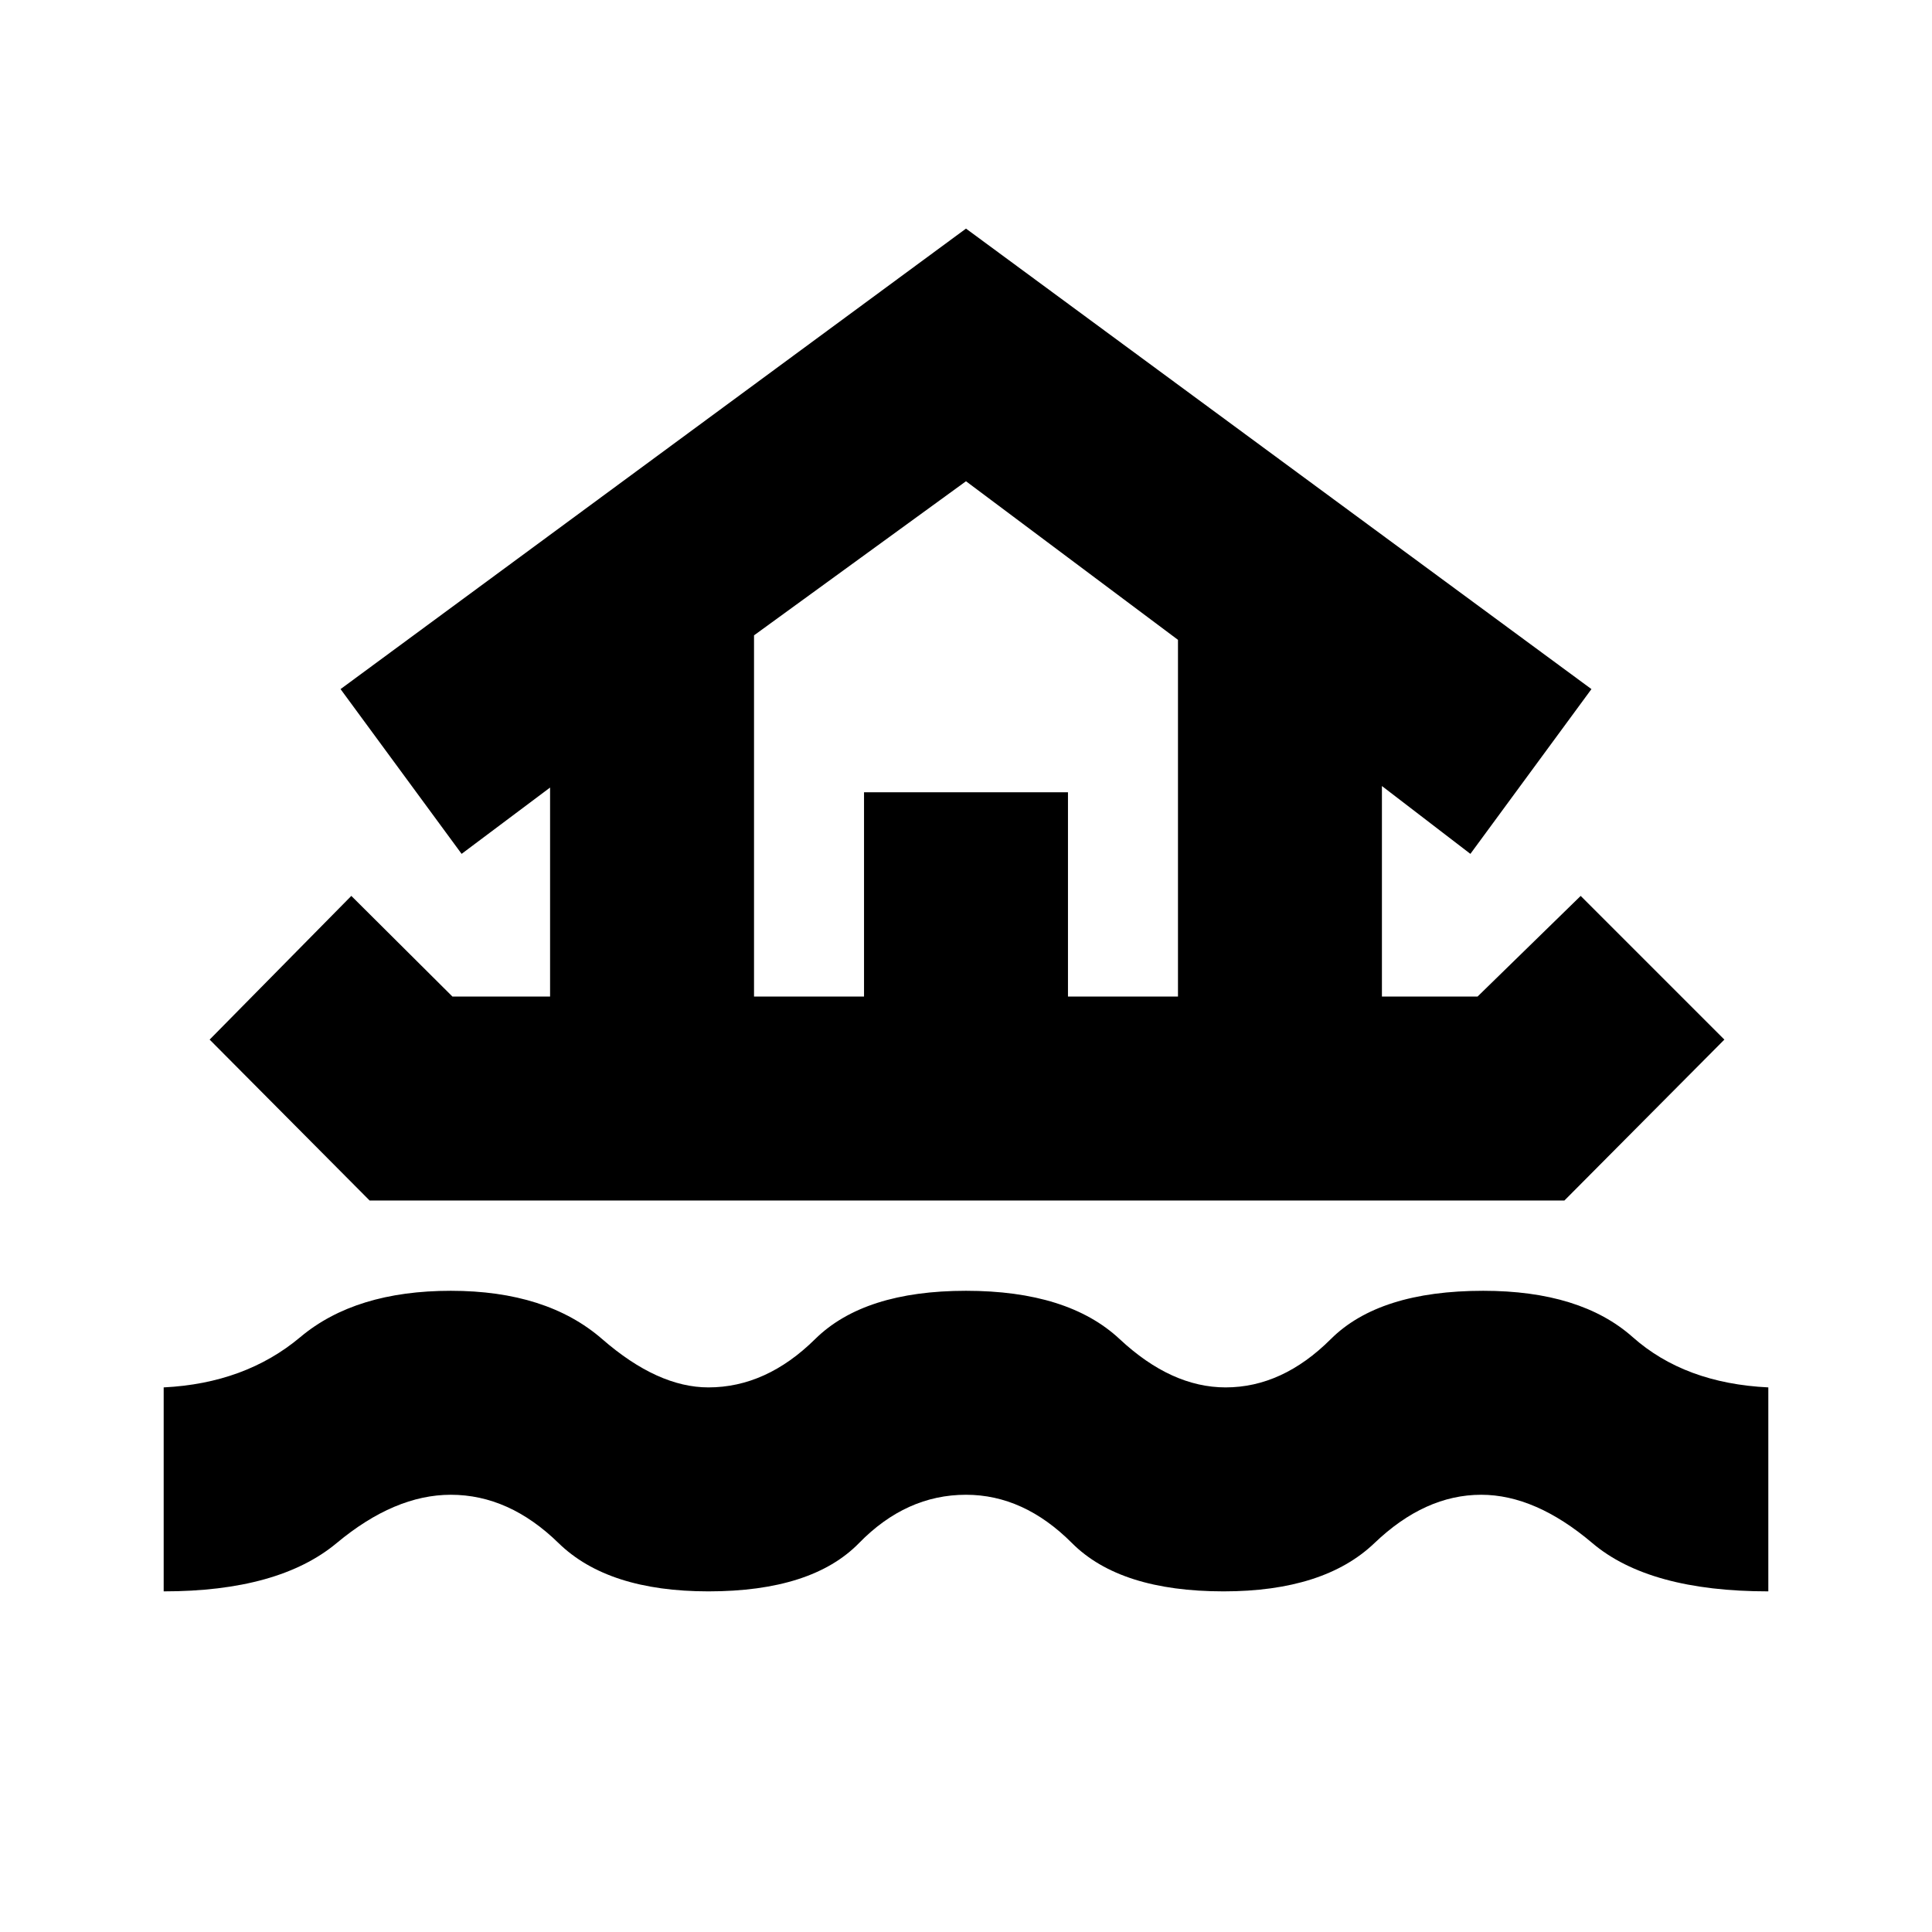<svg xmlns="http://www.w3.org/2000/svg" height="20" viewBox="0 -960 960 960" width="20"><path d="M81.33-169.26v-101.35q40.52-2 67.91-25 27.39-23 74.76-23 47.65 0 75.23 24 27.57 24 52.77 24 28.72 0 53.03-24 24.32-24 74.97-24t76.35 24q25.69 24 52.65 24 28.2 0 52.27-24 24.08-24 75.73-24 48.37 0 74.26 23 25.89 23 67.41 25v101.35q-59.17 0-87.46-24-28.3-24-55.21-24-27.96 0-53.03 24-25.08 24-74.97 24-51.41 0-75.35-24-23.93-24-52.65-24-29.72 0-53.15 24-23.44 24-74.85 24-49.89 0-74.47-24-24.57-24-53.53-24-27.91 0-56.71 24-28.79 24-85.96 24Zm22.84-274.17 70.4-71.4 50.23 50h48.53v-103.84l-43.96 32.95-60.15-81.87L480-846.41l310.78 228.82-60.15 81.87-43.96-33.71v104.6h47.53l51.23-50 71.4 71.4-79.48 79.95h-593.7l-79.48-79.95Zm270.5-21.4h54.66v-101.5h101.34v101.5h54.66v-177.24L480-720.87 374.67-644.3v179.47Zm0 0h210.66-210.66Z"/></svg>